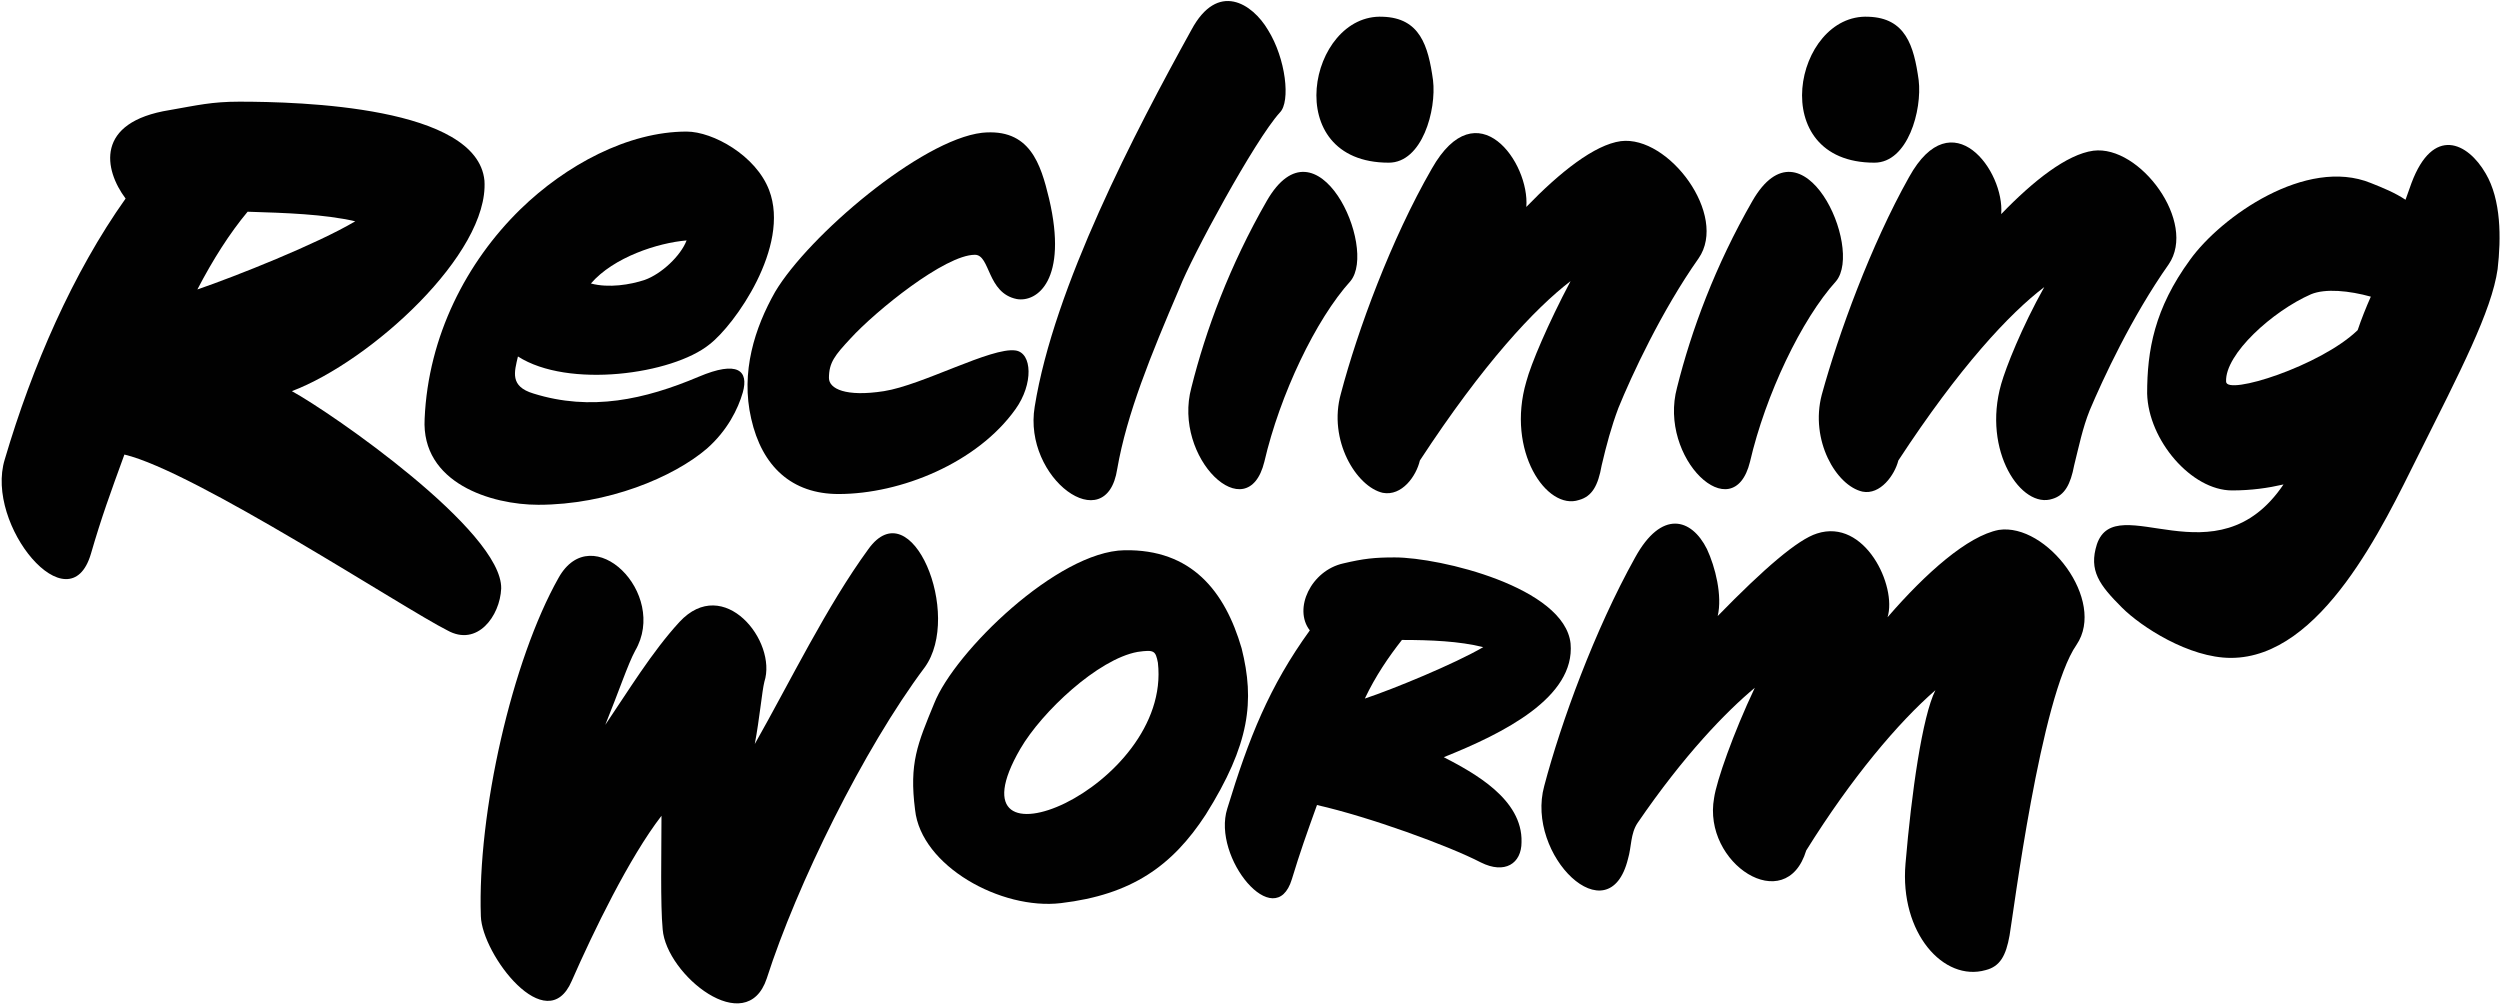 <svg width="209" height="84" viewBox="0 0 209 84" fill="none" xmlns="http://www.w3.org/2000/svg">
<g clip-path="url(#clip0)">
<path d="M24.4 32.7C27.7 34.5 42 44.4 41.9 49.2C41.8 51.5 39.9 54.1 37.4 52.7C33.8 50.9 16.3 39.4 10.4 38C9.2 41.3 8.5 43.2 7.6 46.3C5.8 52.4 -1.3 43.9 0.4 38.4C2.7 30.6 6.1 22.8 10.5 16.6C8.7 14.2 7.9 10.2 14.2 9.2C16.5 8.8 17.7 8.5 20 8.5C25.1 8.5 39.9 8.9 40.5 15.1C40.9 21.2 31 30.2 24.4 32.7ZM20.7 17.7C19.2 19.5 17.8 21.7 16.5 24.2C19.7 23.1 26.5 20.4 29.7 18.5C27.1 17.9 23.9 17.8 20.7 17.7Z" fill="#010101"/>
<path d="M59.3 28.8C56.2 31.3 47.5 32.5 43.3 29.8C43 31.1 42.6 32.3 44.6 32.9C49.4 34.4 53.9 33.4 58.4 31.5C61.7 30.1 62.6 31 62.1 32.8C61.7 34.2 60.8 36 59.1 37.5C56.3 39.9 50.8 42.2 45 42.2C41.1 42.2 35.2 40.4 35.5 35C35.8 28.1 39 21.9 43.5 17.5C47.3 13.8 52.5 11 57.4 11C59.6 11 63.2 13 64.3 15.9C66.1 20.6 61.4 27.2 59.3 28.8ZM49.4 23.7C50.9 24.1 52.7 23.8 53.9 23.4C55.3 22.9 56.9 21.4 57.4 20.1C55 20.3 51.3 21.5 49.4 23.7Z" fill="#010101"/>
<path d="M70.1 41.3C66.201 41.3 63.7 39 62.8 35C61.901 31.1 63.1 27.4 64.8 24.4C67.6 19.7 77.001 11.7 82.1 11.1C86.1 10.7 87.001 13.7 87.701 16.6C89.3 23.4 86.701 25.3 85.001 25C82.501 24.5 82.8 21.3 81.501 21.3C79.001 21.3 73.201 26 71.1 28.3C69.8 29.7 69.3 30.3 69.3 31.6C69.3 32.5 70.701 33.2 73.9 32.7C77.1 32.2 82.9 29 84.9 29.3C86.3 29.5 86.4 32.1 84.9 34.2C81.701 38.7 75.3 41.3 70.1 41.3Z" fill="#010101"/>
<path d="M98.601 24.1C96.201 29.7 94.201 34.6 93.401 39.2C92.501 45.1 85.501 40 86.501 34C88.101 24 94.901 11 99.601 2.5C101.801 -1.6 104.701 0.3 106.001 2.5C107.501 4.9 107.901 8.5 107.001 9.4C104.901 11.7 99.601 21.5 98.601 24.1Z" fill="#010101"/>
<path d="M105.7 38.6C104.3 44.3 98 38.3 99.6 32.4C100.8 27.6 102.8 22.2 105.9 16.8C110.1 9.5 115.2 20.7 112.9 23.5C110 26.7 107 33 105.7 38.6ZM116.1 13.6C106.9 13.6 109.4 1.1 115.6 1.4C118.7 1.5 119.4 3.8 119.8 6.7C120.1 9.2 118.9 13.6 116.1 13.6Z" fill="#010101"/>
<path d="M135.3 34.1C134.7 35.7 134.3 37.2 133.9 38.9C133.6 40.6 133.1 41.5 132 41.8C129.3 42.7 125.9 37.7 127.6 31.9C128 30.4 129.4 27.1 131.3 23.5C128.3 25.8 124 30.4 118.7 38.5C118.4 39.8 117.2 41.5 115.6 41.2C113.4 40.7 111 36.8 112.1 32.9C113.5 27.6 116.3 20 119.7 14.1C123.5 7.4 127.9 13.6 127.6 17.3C130.4 14.4 133.3 12.1 135.5 11.8C139.5 11.3 144.5 18 142 21.6C138.9 26 136.4 31.4 135.3 34.1Z" fill="#010101"/>
<path d="M146.301 38.6C144.901 44.3 138.601 38.3 140.201 32.4C141.401 27.6 143.401 22.2 146.501 16.8C150.701 9.5 155.801 20.7 153.501 23.5C150.601 26.7 147.601 33 146.301 38.6ZM156.701 13.6C147.501 13.6 150.001 1.1 156.201 1.4C159.301 1.5 160.001 3.8 160.401 6.7C160.701 9.2 159.501 13.6 156.701 13.6Z" fill="#010101"/>
<path d="M174.7 34.3C174.1 35.8 173.8 37.3 173.4 38.9C173.1 40.5 172.6 41.4 171.6 41.7C169 42.6 165.7 37.7 167.3 32.1C167.7 30.7 169 27.4 170.9 24C168 26.2 163.8 30.7 158.7 38.5C158.4 39.7 157.2 41.4 155.7 41.1C153.5 40.6 151.3 36.8 152.3 33C153.7 27.9 156.4 20.5 159.6 14.8C163.2 8.3 167.6 14.3 167.3 17.9C170 15.1 172.8 12.9 175 12.6C178.9 12.1 183.7 18.6 181.3 22.1C178.2 26.5 175.8 31.7 174.7 34.3Z" fill="#010101"/>
<path d="M202.101 38.2C199.301 43.8 194.101 55 186.501 55C183.001 55 179.001 52.4 177.401 50.8C175.501 48.9 174.601 47.7 175.301 45.5C176.901 40.8 185.301 48.8 190.901 40.5C189.601 40.8 188.201 41 186.601 41C183.201 41 179.601 36.8 179.501 32.9C179.501 29.3 180.101 25.8 183.101 21.7C185.701 18.1 192.801 13.1 198.201 15.3C199.201 15.7 200.201 16.1 201.101 16.7L201.601 15.3C203.401 10.5 206.301 11.9 207.801 14.5C209.101 16.7 209.101 19.9 208.801 22.5C208.301 26 205.701 31 202.101 38.2ZM193.201 24.6C190.001 26 186.001 29.6 186.101 31.9C186.101 33.1 194.001 30.6 197.101 27.6C197.401 26.7 197.801 25.7 198.201 24.8C196.401 24.3 194.401 24.1 193.201 24.6Z" fill="#010101"/>
<path d="M64.1 81.8C62.4 86.9 55.7 81.5 55.4 77.7C55.2 75.6 55.3 71.2 55.3 68.2C52.6 71.7 49.6 77.9 47.8 82C45.7 86.9 40.3 79.8 40.2 76.6C39.9 68 42.8 55.2 46.7 48.3C49.5 43.3 55.9 49.6 53.1 54.4C52.5 55.5 51.7 57.9 50.6 60.6C52.5 57.8 54.5 54.5 56.8 52C60.5 48 65 53.6 63.9 57C63.7 57.8 63.5 60.1 63.1 62.2C66.1 56.9 69.1 50.7 72.6 45.9C76.2 40.9 80.5 51.4 77.3 55.8C72.2 62.6 66.6 74 64.1 81.8Z" fill="#010101"/>
<path d="M100.8 68.1C98 72.4 94.6 74.8 88.7 75.5C83.7 76.1 77 72.4 76.5 67.7C76 63.8 76.7 62.2 78.1 58.8C79.8 54.5 88.4 46.1 94 46C99.6 45.9 102.4 49.4 103.8 54.2C104.9 58.6 104.5 62.2 100.8 68.1ZM95.1 54.5C91.8 55.1 87.1 59.5 85.3 62.6C78.8 73.8 98 65.9 96.8 55.4C96.6 54.4 96.5 54.3 95.1 54.5Z" fill="#010101"/>
<path d="M168 78.2C167.7 79.9 167.2 80.8 166 81.1C162.5 82.1 158.8 78 159.3 72.2C159.8 66.3 160.7 59.9 161.8 57.7C158.7 60.4 154.8 65 151 71.1C149.3 76.7 142.3 72.2 143.3 66.7C143.5 65.3 144.9 61.3 146.7 57.5C144.3 59.5 140.8 63.1 136.9 68.8C136.3 69.7 136.4 70.8 136.1 71.8C134.5 78.3 127.5 71.5 129.1 65.7C130.5 60.4 133.3 52.7 136.7 46.6C138.9 42.6 141.4 43.3 142.7 45.9C143.4 47.4 144 49.8 143.6 51.5C147.5 47.5 150.3 45.1 151.9 44.6C155.9 43.3 158.6 49 157.8 51.6C161 47.9 164.5 44.8 167.1 44.3C171.1 43.7 176.1 50.2 173.6 53.9C170.6 58.2 168.3 76.5 168 78.2Z" fill="#010101"/>
<path d="M120.7 63.3C123.2 64.6 127.3 66.8 127.2 70.4C127.2 72.2 125.8 73.1 123.8 72.1C121.1 70.7 114.5 68.3 110.1 67.3C109.2 69.8 108.7 71.2 108 73.5C106.6 78.1 101.3 71.7 102.6 67.6C104.4 61.7 106.1 57.4 109.5 52.7C108.1 50.9 109.6 47.7 112.3 47.1C114 46.7 114.9 46.6 116.6 46.6C120.4 46.6 130.8 49.1 131.3 53.8C131.7 58.3 125.7 61.3 120.7 63.3ZM117.2 53.5C116.1 54.9 115 56.5 114.1 58.4C116.5 57.6 121.6 55.5 124 54.1C122 53.6 119.6 53.5 117.2 53.5Z" fill="#010101"/>
</g>
<defs>
<clipPath id="clip0">
<rect width="209" height="83.9" fill="white"/>
</clipPath>
</defs>
</svg>
